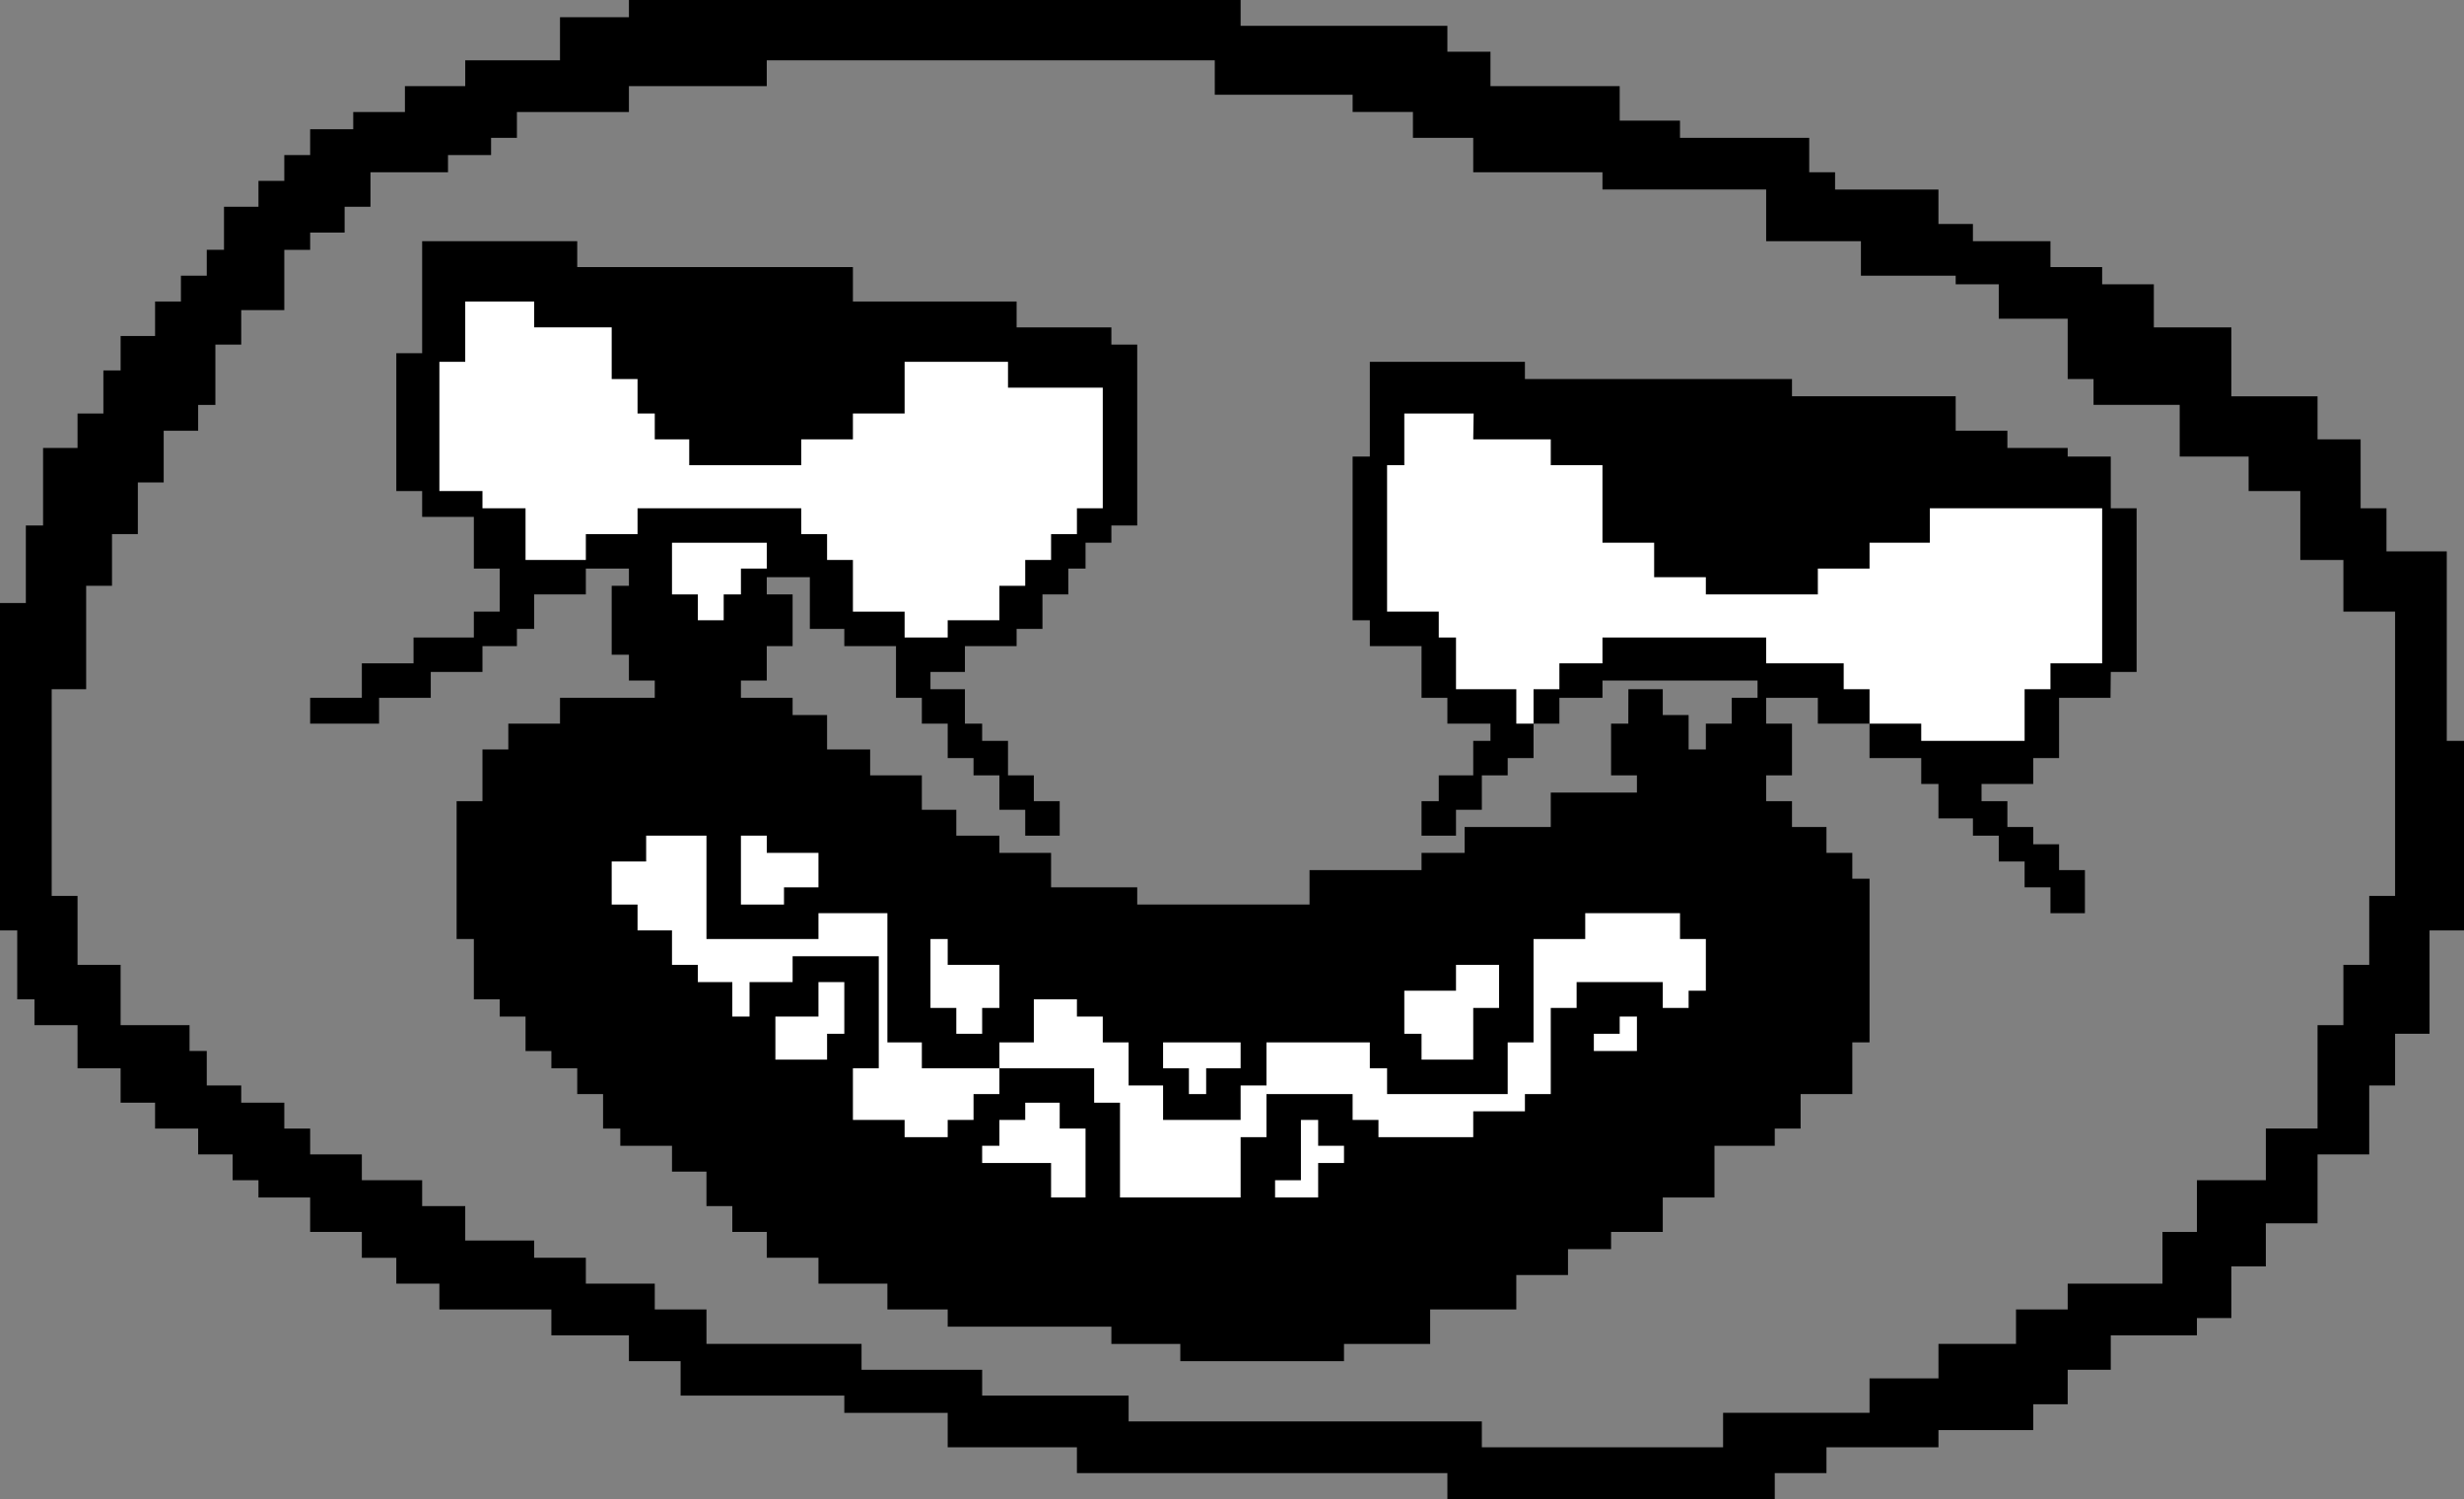<?xml version="1.0" encoding="UTF-8"?>
<svg id="Layer_2" data-name="Layer 2" xmlns="http://www.w3.org/2000/svg" viewBox="0 0 286 174">
  <rect x="0" y="0" width="286" height="174" fill="#808080" stroke="none"/>
  <defs>
    <style>
      .cls-1 {
        fill: #fff;
      }
    </style>
  </defs>
  <g id="artboard_2" data-name="artboard 2">
    <g id="about">
      <path d="M73,0h71V3h24v3h5v4h15v4h7v2h15v4h3v2h12v4h4v2h9v3h6v2h6v5h9v8h10v5h5v8h3v5h7v22h2v22h-4v12h-4v6h-3v8h-6v8h-6v5h-4v6h-4v2h-10v4h-5v4h-4v3h-11v2h-13v3h-6v3h-38v-3h-43v-3h-15v-4h-12v-2h-19v-4h-6v-3h-9v-3h-13v-3h-5v-3h-4v-3h-6v-4h-6v-2h-3v-3h-4v-3h-5v-3h-4v-4h-5v-5H4v-3H2v-8H0v-38H3v-9h2v-9h4v-4h3v-5h2v-4h4v-4h3v-3h3v-3h2v-5h4v-3h3v-3h3v-3h5v-2h6v-3h7v-3h11V2h8V0Zm0,10v3h-13v3h-3v2h-5v2h-9v4h-3v3h-4v2h-3v7h-5v4h-3v7h-2v3h-4v6h-3v6h-3v6h-3v12H6v24h3v8h5v7h8v3h2v4h4v2h5v3h3v3h6v3h7v3h5v4h8v2h6v3h8v3h6v4h18v3h14v3h17v3h41v3h28v-4h17v-4h8v-4h9v-4h6v-3h11v-6h4v-6h8v-6h6v-12h3v-7h3v-8h3v-33h-6v-6h-5v-8h-6v-4h-8v-6h-10v-3h-3v-7h-8v-4h-5v-1h-11v-4h-11v-6h-19v-2h-15v-4h-7v-3h-7v-2h-16V7h-52v3h-16Z"/>
      <polygon points="217 121 215 121 215 127 209 127 209 131 206 131 206 133 199 133 199 139 193 139 193 143 187 143 187 145 182 145 182 148 176 148 176 152 166 152 166 156 156 156 156 158 137 158 137 156 129 156 129 154 121 154 110 154 110 152 103 152 103 149 95 149 95 146 89 146 89 143 85 143 85 140 82 140 82 136 78 136 78 133 72 133 72 131 70 131 70 127 67 127 67 124 64 124 64 122 61 122 61 118 58 118 58 116 55 116 55 109 53 109 53 93 56 93 56 87 59 87 59 84 65 84 65 81 76 81 76 79 73 79 73 76 71 76 71 68 73 68 73 66 68 66 68 69 62 69 62 73 60 73 60 75 56 75 56 78 50 78 50 81 44 81 44 84 36 84 36 81 42 81 42 77 48 77 48 74 55 74 55 71 58 71 58 66 55 66 55 60 49 60 49 57 46 57 46 41 49 41 49 28 67 28 67 31 99 31 99 35 118 35 118 38 129 38 129 40 132 40 132 61 129 61 129 63 126 63 126 66 124 66 124 69 121 69 121 73 118 73 118 75 112 75 112 78 108 78 108 80 112 80 112 84 114 84 114 86 117 86 117 90 120 90 120 93 123 93 123 97 119 97 119 94 116 94 116 90 113 90 113 88 110 88 110 84 107 84 107 81 104 81 104 75 98 75 98 73 94 73 94 67 89 67 89 69 92 69 92 75 89 75 89 79 86 79 86 81 92 81 92 83 96 83 96 87 101 87 101 90 107 90 107 94 111 94 111 97 116 97 116 99 122 99 122 103 132 103 132 105 152 105 152 101 165 101 165 99 170 99 170 96 180 96 180 92 190 92 190 90 187 90 187 84 189 84 189.01 80 193 80 193 83 196 83 196 87 198 87 198 84 201 84 201 81 204 81 204 79 186 79 186 81 181 81 181 84 178 84 178 88 175 88 175 90 172 90 172 94 169 94 169 97 165 97 165 93 167 93 167 90 171 90 171 86 173 86 173 84 168 84 168 81 165 81 165 75 159 75 159 72 157 72 157 53 159 53 159 42 177 42 177 44 208 44 208 46 227 46 227 50 233 50 233 52 240 52 240 53 245 53 245 59 248 59 248 78 245 78 244.97 81 239 81 239 88 236 88 236 91 230 91 230 93 233 93 233 96 236 96 236 98 239 98 239 101 242 101 242 106 238 106 238 103 235 103 235 100 232 100 232 97 229 97 229 95 225 95 225 91 223 91 223 88 217 88 217 84 211 84 211 81 205 81 205 84 208 84 208 90 205 90 205 93 208 93 208 96 212 96 212 99 215 99 215 102 217 102 217 121"/>
      <polygon class="cls-1" points="161 54 161 71 167 71 167 74 169 74 169 77.3 169 80 176 80 176 84 178 84 178 80 181 80 181 77 186 77 186 74 205 74 205 77 214 77 214 80 217 80 217 84 223 84 223 86 235 86 235 80 238 80 238 77 244 77 244 59 224 59 224 63 217 63 217 66 211 66 211 69 198 69 198 67 192 67 192 63 186 63 186 54 180 54 180 51 171 51 171.05 48 163 48 163 54 161 54"/>
      <polygon class="cls-1" points="93 59 93 62 96 62 96 65 99 65 99 71 105 71 105 74 110 74 110 72 116 72 116 68 119 68 119 65 122 65 122 62 125 62 125 59 128 59 128 45 117 45 117 42 105 42 105 48 99 48 99 51 93 51 93 54 80 54 80 51 76 51 76 48 74 48 74 44 71 44 71 38 62 38 62 35 54 35 54 42 51 42 51 57 56 57 56 59 61 59 61 65 68 65 68 62 74 62 74 59 93 59"/>
      <polygon class="cls-1" points="99 130 105 130 105 132 110 132 110 130 113 130 113 127 116 127 116 124 107 124 107 121 103 121 103 106 95 106 95 109 82 109 82 97 75 97 75 100 71 100 71 105 74 105 74 108 78 108 78 112 81 112 81 114 85 114 85 118 87 118 87 114 92 114 92 111 102 111 102 124 99 124 99 130"/>
      <polygon class="cls-1" points="198 115 198 109 195 109 195 106 184 106 184 109 178 109 178 121 175 121 175 127 161 127 161 124 159 124 159 121 147 121 147 127 157 127 157 130 160 130 160 132 171 132 171 129 177 129 177 127 180 127 180 117 183 117 183 114 193 114 193 117 196 117 196 115 198 115"/>
      <polygon class="cls-1" points="116 121 116 124 127 124 127 128 130 128 130 139 144 139 144 132 147 132 147 126 144 126 144 130 135 130 135 126 131 126 131 121 128 121 128 118 125 118 125 116 120 116 120 121 116 121"/>
      <polygon class="cls-1" points="119 128 119 130 116 130 116 133 114 133 114 135 122 135 122 139 126 139 126 131 123 131 123 128 119 128"/>
      <polygon class="cls-1" points="171 123 171 117 174 117 174 112 169 112 169 115 163 115 163 120 165 120 165 123 171 123"/>
      <polygon class="cls-1" points="84 72 84 69 86 69 86 66 89 66 89 63 78 63 78 69 81 69 81 72 84 72"/>
      <polygon class="cls-1" points="110 112 110 109 108 109 108 117 111 117 111 120 114 120 114 117 116 117 116 112 110 112"/>
      <polygon class="cls-1" points="90 118 90 123 96 123 96 120 98 120 98 114 95 114 95 118 90 118"/>
      <polygon class="cls-1" points="91 103 95 103 95 99 89 99 89 97 86 97 86 105 91 105 91 103"/>
      <polygon class="cls-1" points="151 130 151 137 148 137 148 139 153 139 153 135 156 135 156 133 153 133 153 130 151 130"/>
      <polygon class="cls-1" points="135 124 138 124 138 127 140 127 140 124 144 124 144 121 135 121 135 124"/>
      <polygon class="cls-1" points="185 122 190 122 190 118 188 118 188 120 185 120 185 122"/>
    </g>
  </g>
</svg>